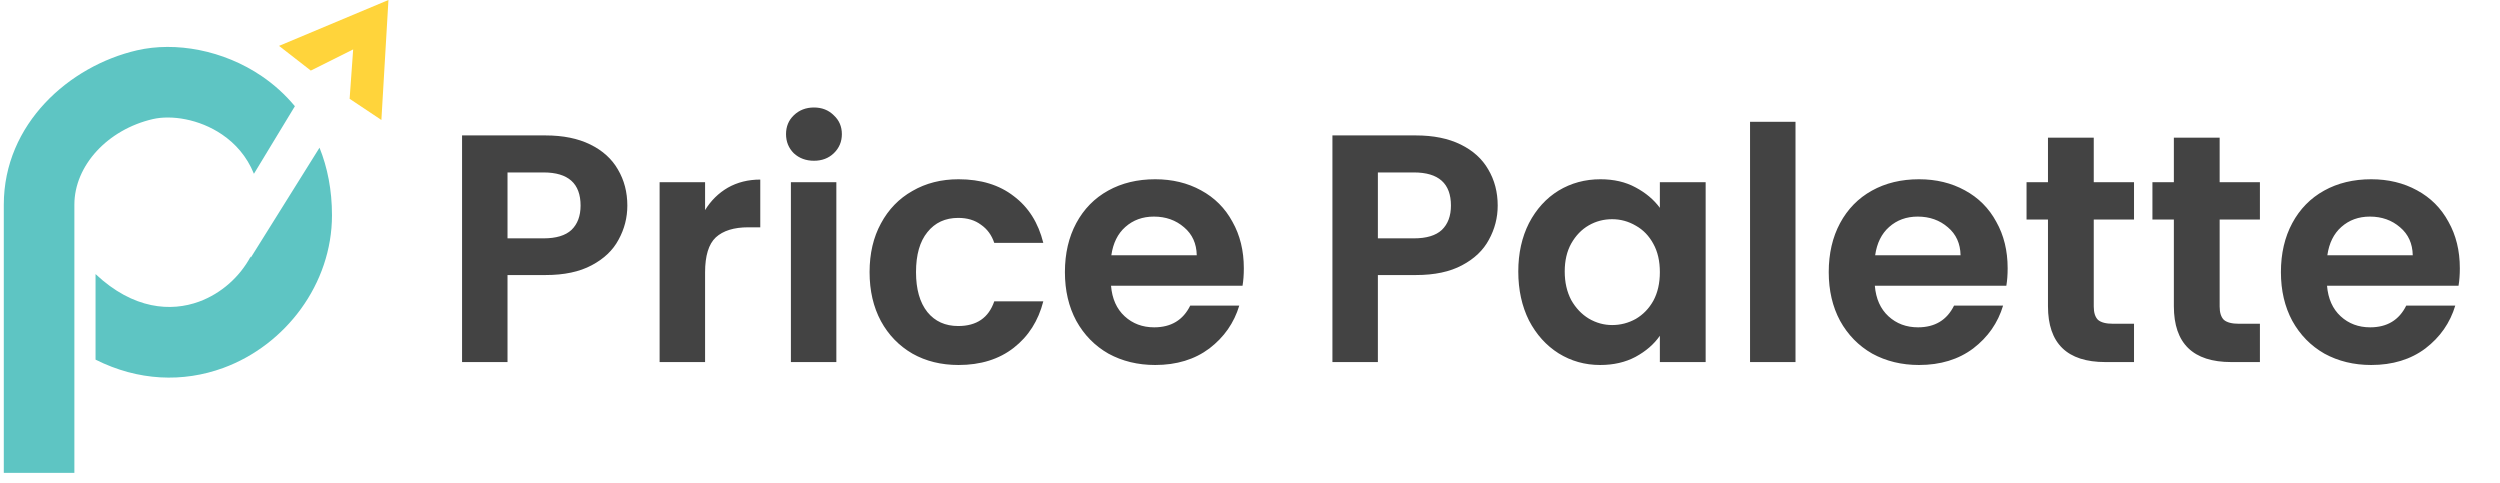 <svg width="290" height="56" viewBox="0 0 290 56" fill="none" xmlns="http://www.w3.org/2000/svg">
<path d="M32.37 5.322L36.054 8.187L40.967 5.731L40.557 11.462L44.241 13.918L45.06 0L32.37 5.322Z" fill="#FFD43B"/>
<path fill-rule="evenodd" clip-rule="evenodd" d="M25.767 15.608C23.074 13.774 19.835 13.329 17.735 13.813C12.493 15.023 8.628 19.201 8.628 23.742V23.783V23.825V23.866V23.909V23.951V23.994V24.037V24.081V24.125V24.17V24.214V24.26V24.305V24.351V24.397V24.444V24.491V24.538V24.586V24.634V24.683V24.732V24.781V24.83V24.88V24.93V24.981V25.032V25.083V25.134V25.186V25.239V25.291V25.344V25.397V25.451V25.505V25.559V25.614V25.669V25.724V25.779V25.835V25.891V25.948V26.005V26.061V26.119V26.177V26.235V26.293V26.352V26.41V26.47V26.529V26.589V26.608H8.628V43.801L8.628 43.823V43.902V43.98V44.058V44.136V44.214V44.292V44.37V44.447V44.524V44.602V44.679V44.756V44.833V44.909V44.986V45.062V45.138V45.214V45.29V45.366V45.442V45.517V45.592V45.667V45.742V45.817V45.892V45.966V46.04V46.114V46.188V46.262V46.335V46.409V46.482V46.555V46.627V46.7V46.772V46.844V46.916V46.988V47.06V47.131V47.202V47.273V47.344V47.415V47.485V47.555V47.625V47.695V47.764V47.833V47.902V47.971V48.04V48.108V48.176V48.244V48.312V48.379V48.446V48.513V48.58V48.646V48.712V48.778V48.844V48.909V48.974V49.039V49.104V49.168V49.233V49.296V49.36V49.423V49.486V49.549V49.612V49.674V49.736V49.798V49.859V49.92V49.981V50.042V50.102V50.162V50.222V50.281V50.34V50.399V50.458V50.516V50.574V50.632V50.689V50.746V50.803V50.859V50.915V50.971V51.026V51.081V51.136V51.191V51.245V51.299V51.352V51.406V51.458V51.511V51.563V51.615V51.666V51.718V51.769V51.819V51.869V51.919V51.968V52.017V52.066V52.115V52.163V52.21V52.258V52.305V52.351V52.397V52.443V52.489V52.534V52.578V52.623V52.667V52.711V52.754V52.797V52.839V52.881V52.923V52.964V53.005V53.045V53.086V53.125V53.165V53.203V53.242V53.28V53.318V53.355V53.392V53.428V53.465V53.5V53.535V53.57V53.605V53.639V53.672V53.705V53.738V53.77V53.802V53.833V53.864V53.895V53.925V53.954V53.984V54.012V54.041V54.068V54.096V54.123V54.149V54.175V54.201V54.226V54.251V54.275V54.298V54.322V54.344V54.367V54.389V54.41V54.431V54.451V54.471V54.49V54.509V54.528V54.546V54.563V54.58V54.597V54.613V54.628V54.643V54.658V54.672V54.685V54.698V54.711V54.723V54.734V54.745V54.756V54.766V54.775V54.784V54.792V54.8V54.807V54.814V54.82V54.826V54.831V54.836V54.84V54.843V54.846V54.849V54.851V54.852V54.853C8.628 54.853 8.628 54.853 4.534 54.853C0.441 54.853 0.441 54.853 0.441 54.853V54.852V54.851V54.849V54.846V54.843V54.84V54.836V54.831V54.826V54.82V54.814V54.807V54.8V54.792V54.784V54.775V54.766V54.756V54.745V54.734V54.723V54.711V54.698V54.685V54.672V54.658V54.643V54.628V54.613V54.597V54.58V54.563V54.546V54.528V54.509V54.49V54.471V54.451V54.431V54.41V54.389V54.367V54.344V54.322V54.298V54.275V54.251V54.226V54.201V54.175V54.149V54.123V54.096V54.068V54.041V54.012V53.984V53.954V53.925V53.895V53.864V53.833V53.802V53.77V53.738V53.705V53.672V53.639V53.605V53.57V53.535V53.5V53.465V53.428V53.392V53.355V53.318V53.28V53.242V53.203V53.165V53.125V53.086V53.045V53.005V52.964V52.923V52.881V52.839V52.797V52.754V52.711V52.667V52.623V52.578V52.534V52.489V52.443V52.397V52.351V52.305V52.258V52.21V52.163V52.115V52.066V52.017V51.968V51.919V51.869V51.819V51.769V51.718V51.666V51.615V51.563V51.511V51.458V51.406V51.352V51.299V51.245V51.191V51.136V51.081V51.026V50.971V50.915V50.859V50.803V50.746V50.689V50.632V50.574V50.516V50.458V50.399V50.34V50.281V50.222V50.162V50.102V50.042V49.981V49.92V49.859V49.798V49.736V49.674V49.612V49.549V49.486V49.423V49.36V49.296V49.233V49.168V49.104V49.039V48.974V48.909V48.844V48.778V48.712V48.646V48.58V48.513V48.446V48.379V48.312V48.244V48.176V48.108V48.04V47.971V47.902V47.833V47.764V47.695V47.625V47.555V47.485V47.415V47.344V47.273V47.202V47.131V47.06V46.988V46.916V46.844V46.772V46.7V46.627V46.555V46.482V46.409V46.335V46.262V46.188V46.114V46.04V45.966V45.892V45.817V45.742V45.667V45.592V45.517V45.442V45.366V45.29V45.214V45.138V45.062V44.986V44.909V44.833V44.756V44.679V44.602V44.524V44.447V44.37V44.292V44.214V44.136V44.058V43.98V43.902V43.823V43.745V43.666V43.587V43.508V43.429V43.35V43.271V43.191V43.112V43.032V42.953V42.873V42.793V42.713V42.633V42.552V42.472V42.392V42.311V42.231V42.15V42.069V41.988V41.907V41.827V41.745V41.664V41.583V41.502V41.42V41.339V41.258V41.176V41.094V41.013V40.931V40.849V40.767V40.685V40.603V40.521V40.439V40.357V40.275V40.193V40.111V40.028V39.946V39.864V39.781V39.699V39.616V39.534V39.451V39.369V39.286V39.204V39.121V39.039V38.956V38.873V38.791V38.708V38.626V38.543V38.46V38.377V38.295V38.212V38.13V38.047V37.964V37.882V37.799V37.716V37.634V37.551V37.468V37.386V37.303V37.221V37.139V37.056V36.974V36.891V36.809V36.727V36.644V36.562V36.48V36.398V36.316V36.233V36.151V36.069V35.988V35.906V35.824V35.742V35.66V35.579V35.497V35.416V35.334V35.253V35.172V35.09V35.009V34.928V34.847V34.766V34.685V34.605V34.524V34.443V34.363V34.282V34.202V34.122V34.042V33.962V33.882V33.802V33.722V33.643V33.563V33.484V33.404V33.325V33.246V33.167V33.088V33.01V32.931V32.853V32.774V32.696V32.618V32.54V32.462V32.385V32.307V32.23V32.152V32.075V31.998V31.921V31.845V31.768V31.692V31.615V31.539V31.463V31.388V31.312V31.237V31.161V31.086V31.011V30.936V30.862V30.788V30.713V30.639V30.565V30.491V30.418V30.345V30.271V30.198V30.126V30.053V29.981V29.909V29.837V29.765V29.693V29.622V29.55V29.48V29.409V29.338V29.268V29.198V29.128V29.058V28.988V28.919V28.85V28.781V28.713V28.644V28.576V28.508V28.441V28.373V28.306V28.239V28.172V28.106V28.04V27.974V27.908V27.843V27.777V27.712V27.648V27.583V27.519V27.455V27.392V27.328V27.265V27.202V27.14V27.077V27.015V26.953V26.892V26.831V26.77V26.709V26.649V26.589V26.529V26.47V26.41V26.352V26.293V26.235V26.177V26.119V26.061V26.005V25.948V25.891V25.835V25.779V25.724V25.669V25.614V25.559V25.505V25.451V25.397V25.344V25.291V25.239V25.186V25.134V25.083V25.032V24.981V24.93V24.88V24.83V24.781V24.732V24.683V24.634V24.586V24.538V24.491V24.444V24.397V24.351V24.305V24.26V24.214V24.17V24.125V24.081V24.037V23.994V23.951V23.909V23.866V23.825V23.783V23.742C0.441 14.366 8.037 7.649 15.894 5.836C20.344 4.809 25.905 5.796 30.377 8.842C31.782 9.8 33.079 10.961 34.206 12.322L29.456 20.159C28.626 18.11 27.278 16.638 25.767 15.608ZM11.084 41.718C16.034 44.208 21.232 44.389 25.897 42.681C33.134 40.032 38.51 32.941 38.51 24.971C38.51 22.032 37.983 19.418 37.064 17.133L29.095 29.883L29.081 29.751C27.818 32.104 25.678 34.043 23.083 34.993C19.87 36.169 15.495 35.936 11.084 31.794V41.718Z" fill="#5EC5C3"/>
<path d="M72.771 23.845C72.771 25.251 72.432 26.569 71.754 27.8C71.101 29.03 70.059 30.022 68.628 30.775C67.222 31.529 65.439 31.905 63.279 31.905H58.872V42H53.599V15.709H63.279C65.313 15.709 67.046 16.06 68.477 16.763C69.909 17.466 70.976 18.433 71.679 19.664C72.407 20.894 72.771 22.288 72.771 23.845ZM63.053 27.649C64.51 27.649 65.59 27.323 66.293 26.67C66.996 25.992 67.347 25.05 67.347 23.845C67.347 21.283 65.916 20.003 63.053 20.003H58.872V27.649H63.053ZM81.789 24.372C82.467 23.267 83.346 22.401 84.425 21.773C85.53 21.145 86.786 20.831 88.192 20.831V26.368H86.798C85.141 26.368 83.885 26.758 83.032 27.536C82.203 28.314 81.789 29.67 81.789 31.604V42H76.515V21.133H81.789V24.372ZM94.418 18.647C93.489 18.647 92.711 18.358 92.083 17.78C91.48 17.178 91.179 16.437 91.179 15.558C91.179 14.679 91.48 13.951 92.083 13.373C92.711 12.771 93.489 12.469 94.418 12.469C95.347 12.469 96.113 12.771 96.716 13.373C97.344 13.951 97.657 14.679 97.657 15.558C97.657 16.437 97.344 17.178 96.716 17.78C96.113 18.358 95.347 18.647 94.418 18.647ZM97.017 21.133V42H91.744V21.133H97.017ZM100.871 31.566C100.871 29.407 101.311 27.523 102.19 25.916C103.068 24.284 104.286 23.029 105.843 22.15C107.4 21.246 109.183 20.794 111.192 20.794C113.778 20.794 115.913 21.447 117.595 22.752C119.303 24.033 120.445 25.841 121.023 28.176H115.335C115.034 27.272 114.519 26.569 113.791 26.067C113.088 25.54 112.209 25.276 111.154 25.276C109.648 25.276 108.455 25.828 107.576 26.933C106.697 28.013 106.258 29.557 106.258 31.566C106.258 33.55 106.697 35.094 107.576 36.199C108.455 37.279 109.648 37.819 111.154 37.819C113.289 37.819 114.682 36.865 115.335 34.956H121.023C120.445 37.216 119.303 39.012 117.595 40.343C115.888 41.674 113.753 42.339 111.192 42.339C109.183 42.339 107.4 41.9 105.843 41.021C104.286 40.117 103.068 38.861 102.19 37.254C101.311 35.622 100.871 33.726 100.871 31.566ZM144.284 31.114C144.284 31.868 144.234 32.546 144.134 33.148H128.879C129.004 34.655 129.532 35.835 130.461 36.689C131.39 37.543 132.532 37.97 133.888 37.97C135.847 37.97 137.241 37.128 138.069 35.446H143.757C143.154 37.455 141.999 39.112 140.292 40.418C138.584 41.699 136.487 42.339 134.001 42.339C131.993 42.339 130.185 41.9 128.577 41.021C126.995 40.117 125.752 38.849 124.848 37.216C123.97 35.584 123.53 33.701 123.53 31.566C123.53 29.407 123.97 27.511 124.848 25.879C125.727 24.246 126.958 22.991 128.54 22.112C130.122 21.233 131.942 20.794 134.001 20.794C135.985 20.794 137.756 21.221 139.312 22.074C140.894 22.928 142.112 24.146 142.966 25.728C143.845 27.285 144.284 29.08 144.284 31.114ZM138.823 29.608C138.798 28.252 138.308 27.172 137.354 26.368C136.4 25.54 135.232 25.125 133.851 25.125C132.545 25.125 131.44 25.527 130.536 26.331C129.657 27.109 129.117 28.201 128.916 29.608H138.823Z" fill="#434343"/>
<path d="M173.733 23.845C173.733 25.251 173.394 26.569 172.716 27.8C172.063 29.03 171.021 30.022 169.59 30.775C168.184 31.529 166.401 31.905 164.241 31.905H159.834V42H154.561V15.709H164.241C166.275 15.709 168.008 16.06 169.439 16.763C170.871 17.466 171.938 18.433 172.641 19.664C173.369 20.894 173.733 22.288 173.733 23.845ZM164.015 27.649C165.472 27.649 166.551 27.323 167.255 26.67C167.958 25.992 168.309 25.05 168.309 23.845C168.309 21.283 166.878 20.003 164.015 20.003H159.834V27.649H164.015ZM176.121 31.491C176.121 29.382 176.536 27.511 177.364 25.879C178.218 24.246 179.361 22.991 180.792 22.112C182.248 21.233 183.868 20.794 185.651 20.794C187.208 20.794 188.564 21.108 189.719 21.735C190.899 22.363 191.841 23.154 192.544 24.108V21.133H197.855V42H192.544V38.949C191.866 39.928 190.924 40.744 189.719 41.397C188.539 42.025 187.17 42.339 185.613 42.339C183.855 42.339 182.248 41.887 180.792 40.983C179.361 40.079 178.218 38.811 177.364 37.179C176.536 35.521 176.121 33.625 176.121 31.491ZM192.544 31.566C192.544 30.286 192.293 29.193 191.791 28.289C191.288 27.36 190.61 26.657 189.757 26.18C188.903 25.678 187.986 25.427 187.007 25.427C186.028 25.427 185.124 25.665 184.295 26.142C183.466 26.619 182.788 27.323 182.261 28.252C181.759 29.156 181.508 30.235 181.508 31.491C181.508 32.747 181.759 33.851 182.261 34.806C182.788 35.735 183.466 36.45 184.295 36.953C185.149 37.455 186.053 37.706 187.007 37.706C187.986 37.706 188.903 37.467 189.757 36.99C190.61 36.488 191.288 35.785 191.791 34.881C192.293 33.952 192.544 32.847 192.544 31.566ZM208.279 14.127V42H203.005V14.127H208.279ZM232.887 31.114C232.887 31.868 232.837 32.546 232.736 33.148H217.481C217.607 34.655 218.134 35.835 219.063 36.689C219.992 37.543 221.135 37.97 222.491 37.97C224.45 37.97 225.843 37.128 226.672 35.446H232.36C231.757 37.455 230.602 39.112 228.894 40.418C227.187 41.699 225.09 42.339 222.604 42.339C220.595 42.339 218.787 41.9 217.18 41.021C215.598 40.117 214.355 38.849 213.451 37.216C212.572 35.584 212.133 33.701 212.133 31.566C212.133 29.407 212.572 27.511 213.451 25.879C214.33 24.246 215.56 22.991 217.142 22.112C218.724 21.233 220.545 20.794 222.604 20.794C224.588 20.794 226.358 21.221 227.915 22.074C229.497 22.928 230.715 24.146 231.569 25.728C232.448 27.285 232.887 29.08 232.887 31.114ZM227.425 29.608C227.4 28.252 226.911 27.172 225.956 26.368C225.002 25.54 223.834 25.125 222.453 25.125C221.148 25.125 220.043 25.527 219.139 26.331C218.26 27.109 217.72 28.201 217.519 29.608H227.425ZM242.876 25.464V35.559C242.876 36.262 243.039 36.777 243.365 37.103C243.717 37.405 244.294 37.555 245.098 37.555H247.546V42H244.232C239.787 42 237.565 39.84 237.565 35.521V25.464H235.079V21.133H237.565V15.972H242.876V21.133H247.546V25.464H242.876ZM257.479 25.464V35.559C257.479 36.262 257.642 36.777 257.969 37.103C258.32 37.405 258.898 37.555 259.701 37.555H262.15V42H258.835C254.39 42 252.168 39.84 252.168 35.521V25.464H249.682V21.133H252.168V15.972H257.479V21.133H262.15V25.464H257.479ZM285.341 31.114C285.341 31.868 285.291 32.546 285.19 33.148H269.935C270.061 34.655 270.588 35.835 271.517 36.689C272.446 37.543 273.589 37.97 274.945 37.97C276.903 37.97 278.297 37.128 279.126 35.446H284.813C284.211 37.455 283.056 39.112 281.348 40.418C279.641 41.699 277.544 42.339 275.058 42.339C273.049 42.339 271.241 41.9 269.634 41.021C268.052 40.117 266.809 38.849 265.905 37.216C265.026 35.584 264.586 33.701 264.586 31.566C264.586 29.407 265.026 27.511 265.905 25.879C266.784 24.246 268.014 22.991 269.596 22.112C271.178 21.233 272.999 20.794 275.058 20.794C277.042 20.794 278.812 21.221 280.369 22.074C281.951 22.928 283.169 24.146 284.022 25.728C284.901 27.285 285.341 29.08 285.341 31.114ZM279.879 29.608C279.854 28.252 279.364 27.172 278.41 26.368C277.456 25.54 276.288 25.125 274.907 25.125C273.601 25.125 272.496 25.527 271.592 26.331C270.714 27.109 270.174 28.201 269.973 29.608H279.879Z" fill="#434343"/>
</svg>
